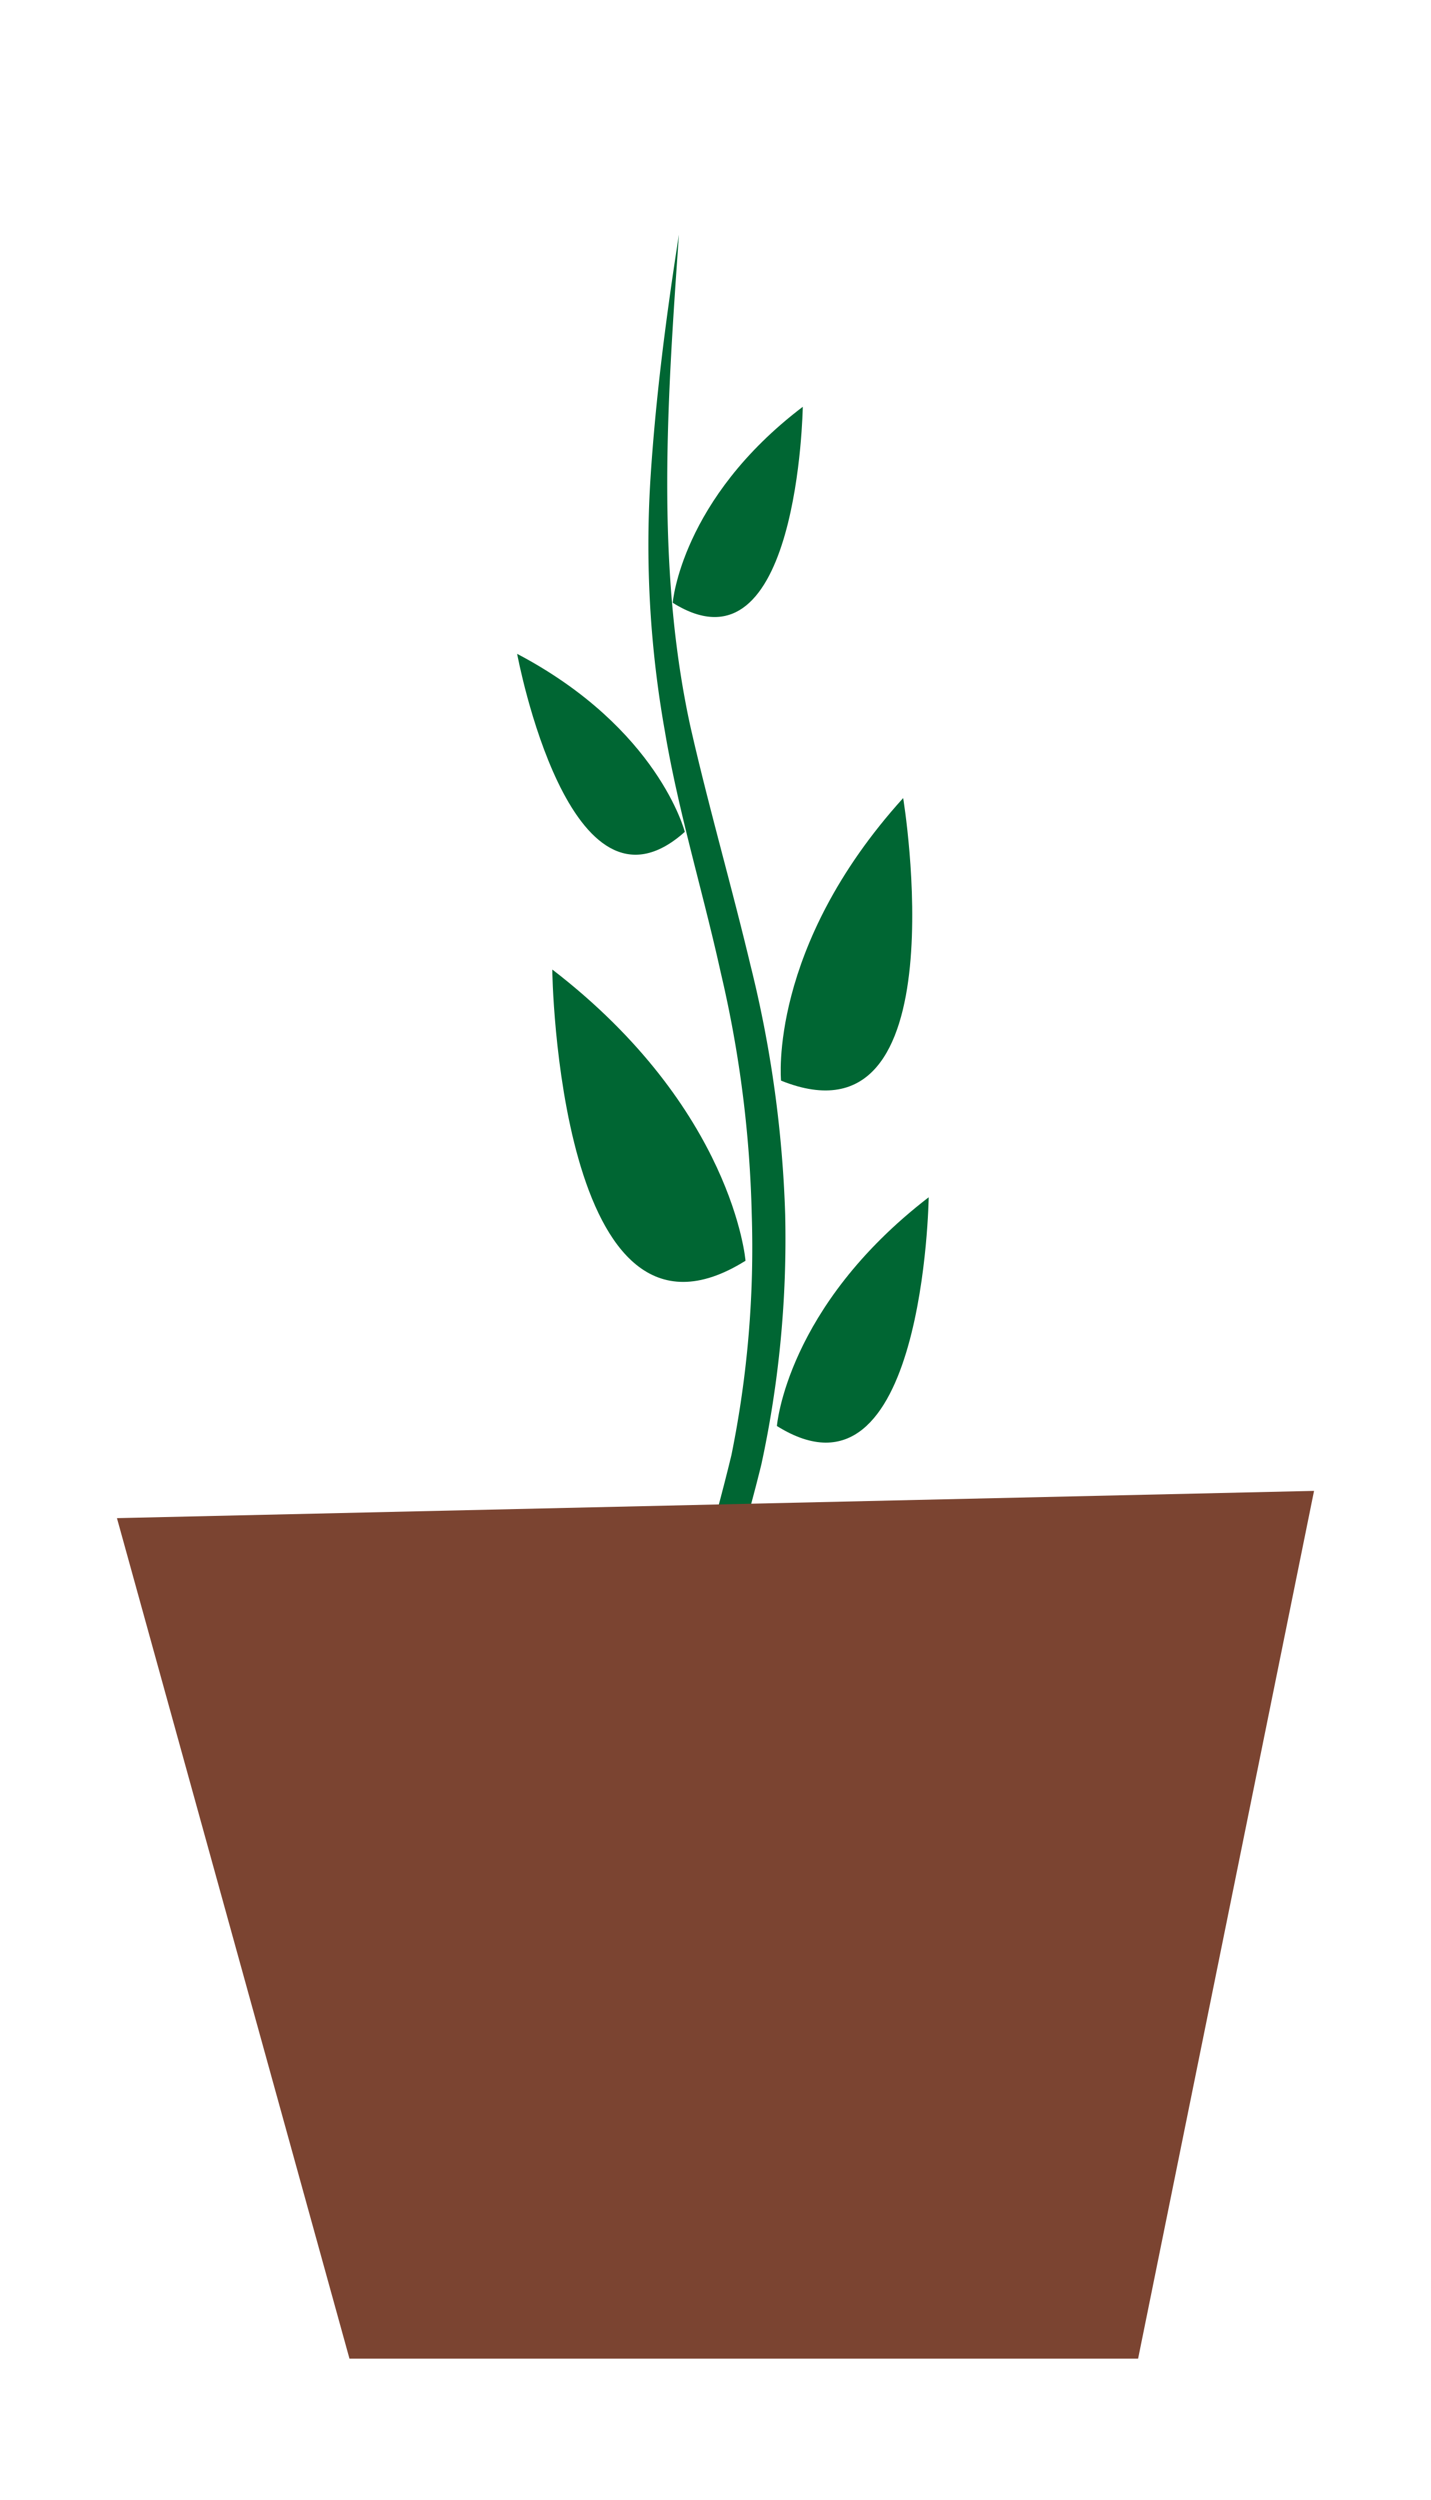 <svg id="Iconpack" xmlns="http://www.w3.org/2000/svg" viewBox="0 0 41.48 72.45"><defs><style>.cls-1{fill:#063;}.cls-2{fill:#7b4431;}</style></defs><g id="Flowerpot-4"><path class="cls-1" d="M18.34,63.25a26.85,26.85,0,0,1-.72-7.16A28.51,28.51,0,0,1,19.15,49a66.4,66.4,0,0,0,2.05-6.82,30.14,30.14,0,0,0,.59-7,33.91,33.91,0,0,0-.9-7c-.51-2.32-1.22-4.62-1.62-7a30.77,30.77,0,0,1-.42-7.23c.15-2.4.46-4.78.83-7.15C19.35,11.53,19,16.36,20,21c.52,2.31,1.19,4.61,1.76,7a34.22,34.22,0,0,1,1,7.2,30.87,30.87,0,0,1-.69,7.24,50.68,50.68,0,0,1-2.22,6.88,28,28,0,0,0-1.76,6.87A28.81,28.81,0,0,0,18.34,63.25Z"/><path class="cls-1" d="M19.85,24.11s-.76-3-4.86-5.16C15,19,16.51,27.1,19.85,24.11Z"/><path class="cls-1" d="M21.61,36.54s-.35-4.4-5.6-8.44C16,28.1,16.18,39.94,21.61,36.54Z"/><path class="cls-1" d="M19.5,17.47s.24-3,3.77-5.68C23.27,11.79,23.15,19.76,19.5,17.47Z"/><path class="cls-1" d="M22.52,41.33s.27-3.45,4.4-6.63C26.92,34.7,26.79,44,22.52,41.33Z"/><path class="cls-1" d="M22.64,31.32s-.38-3.86,3.54-8.19C26.18,23.13,27.88,33.43,22.64,31.32Z"/><polygon class="cls-2" points="10.13 68.36 3.39 44 38.09 43.21 32.99 68.36 10.13 68.36"/></g></svg>